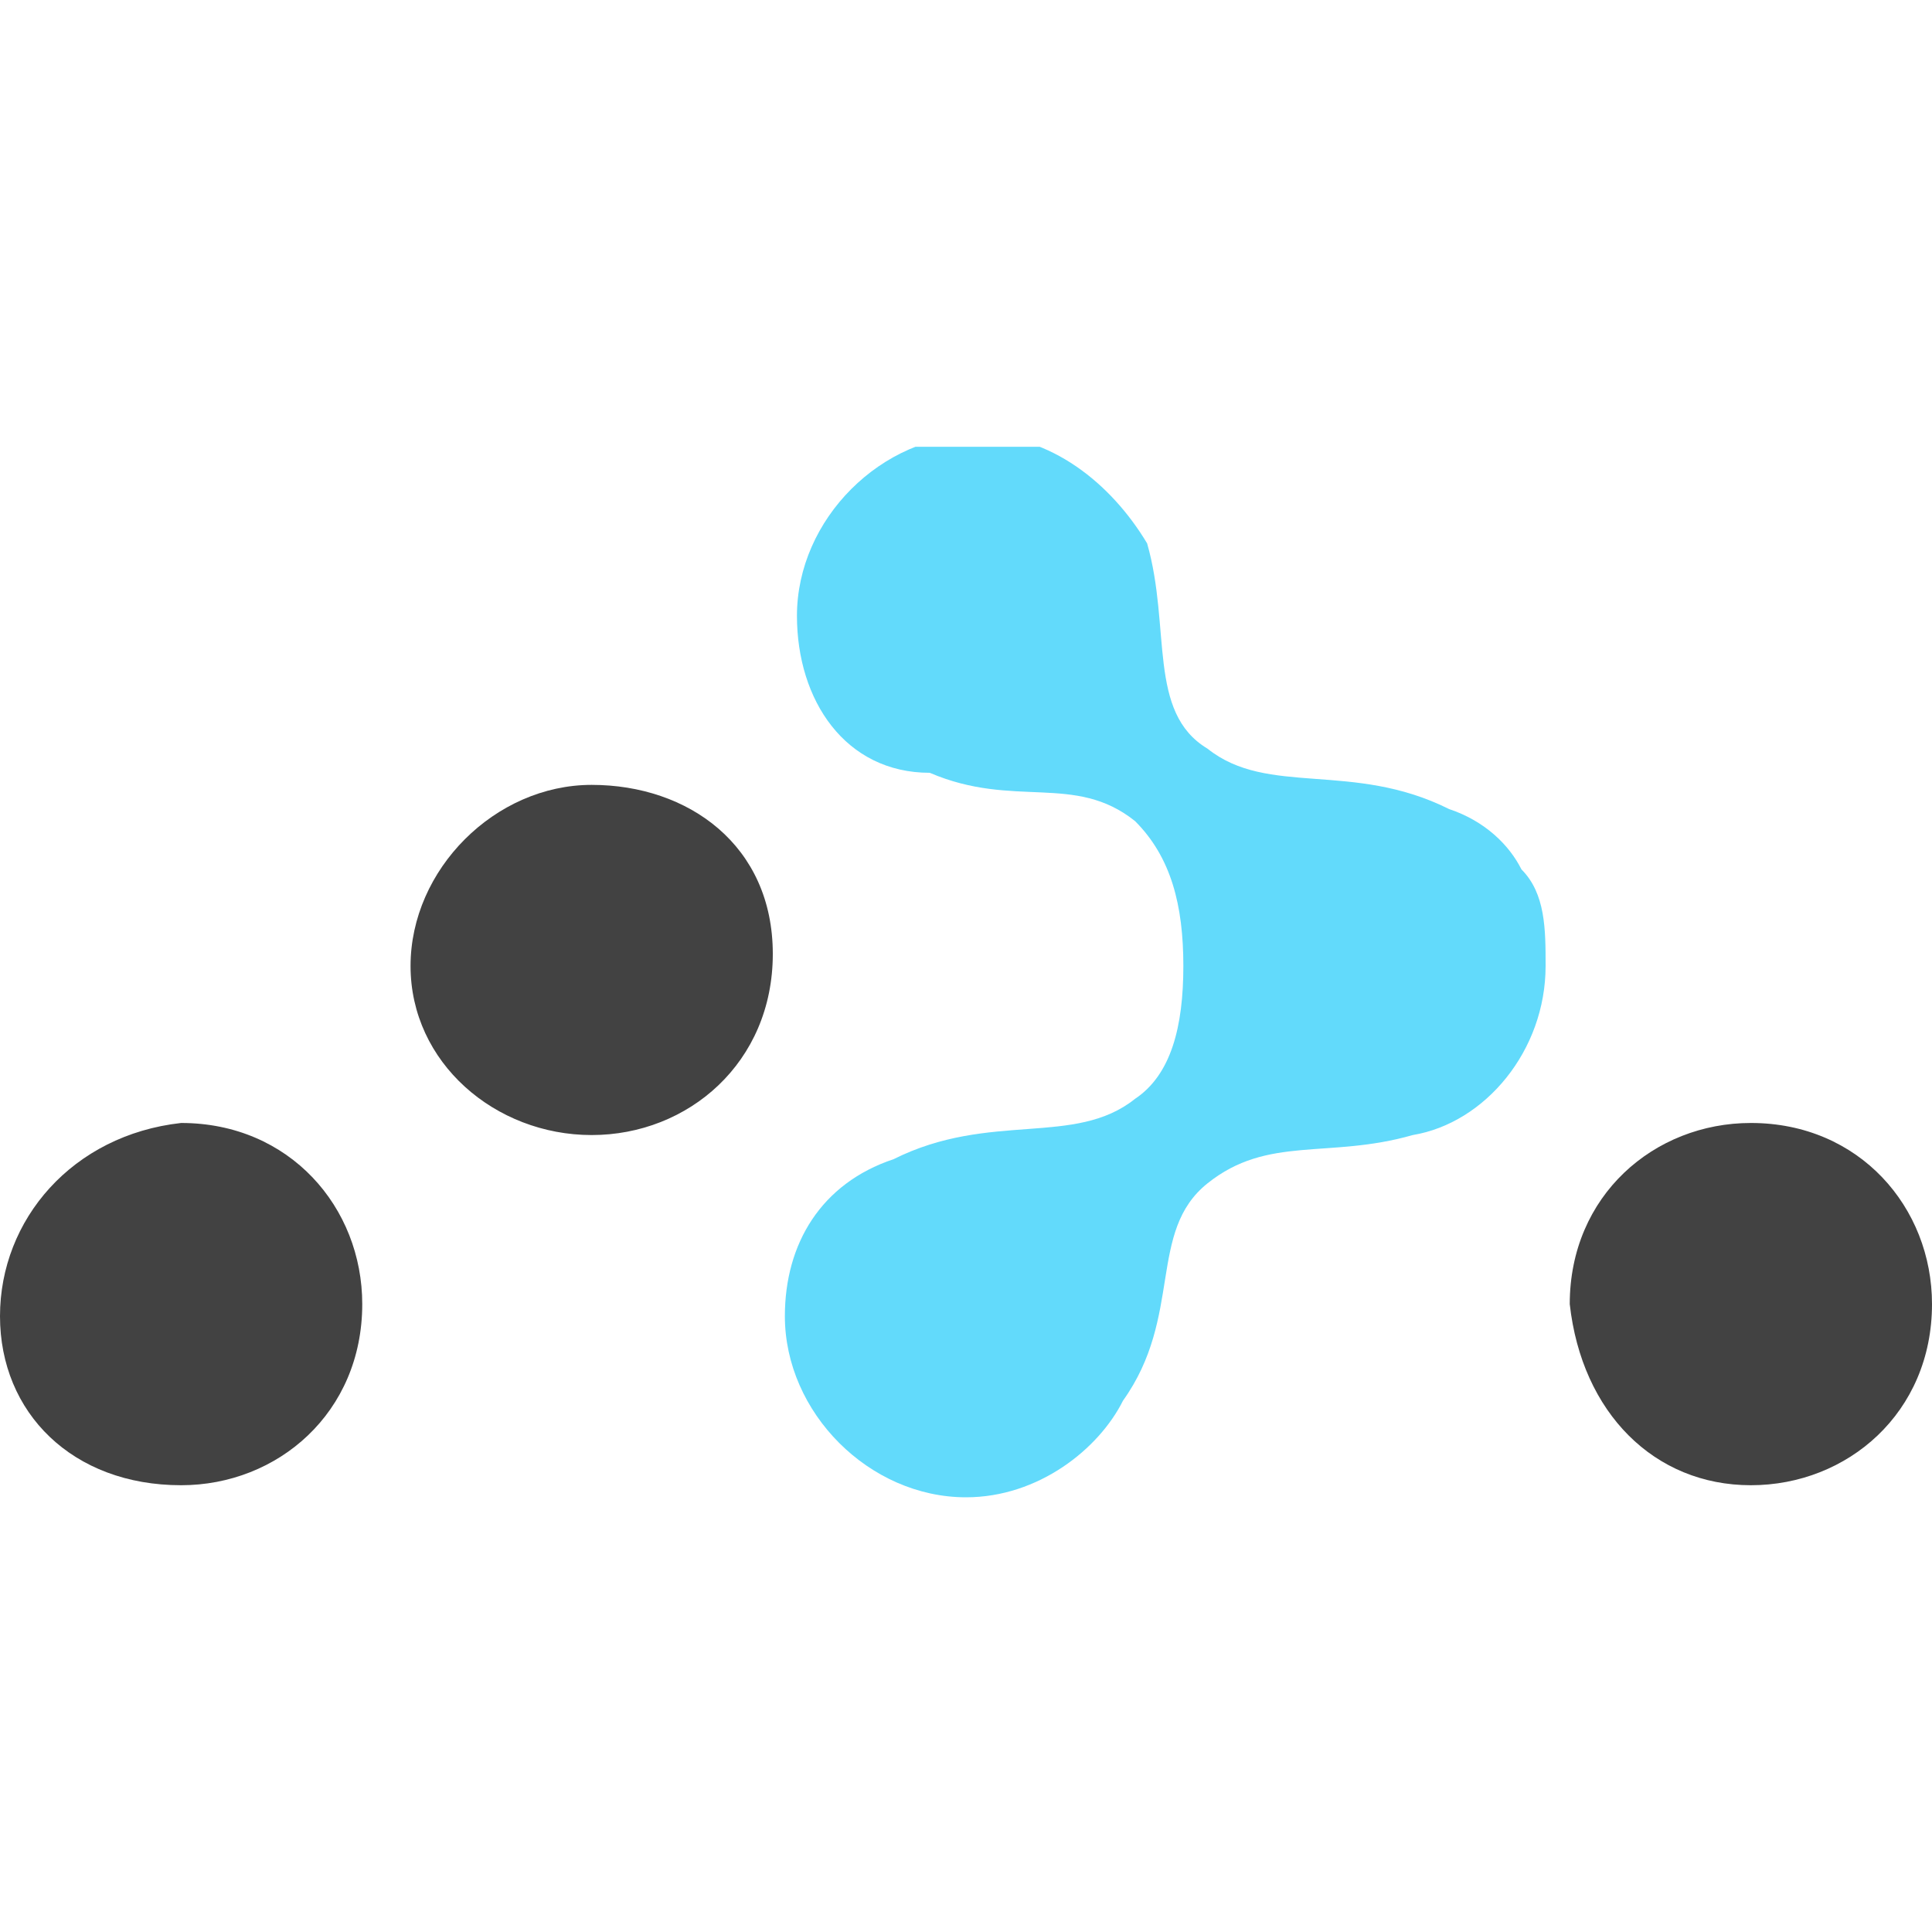 <?xml version="1.0" encoding="utf-8"?>
<!-- Generator: Adobe Illustrator 25.0.0, SVG Export Plug-In . SVG Version: 6.00 Build 0)  -->
<svg version="1.1" id="Layer_1" xmlns="http://www.w3.org/2000/svg" xmlns:xlink="http://www.w3.org/1999/xlink" x="0px" y="0px"
	 viewBox="0 0 16 16" style="enable-background:new 0 0 16 16;" xml:space="preserve">
<style type="text/css">
	.st0{clip-path:url(#SVGID_2_);}
	.st1{fill:#424242;}
	.st2{fill:#62DAFB;}
</style>
<g>
	<defs>
		<rect id="SVGID_1_" y="3.7" width="16" height="8.8"/>
	</defs>
	<clipPath id="SVGID_2_">
		<use xlink:href="#SVGID_1_"  style="overflow:visible;"/>
	</clipPath>
	<g class="st0">
		<path class="st1" d="M4.9,9.4c0.8,0,1.5-0.6,1.5-1.5S5.7,6.5,4.9,6.5S3.4,7.2,3.4,8S4.1,9.4,4.9,9.4z M1.5,12.3
			c0.8,0,1.5-0.6,1.5-1.5c0-0.8-0.6-1.5-1.5-1.5C0.6,9.4,0,10.1,0,10.9C0,11.7,0.6,12.3,1.5,12.3z M14.5,12.3c0.8,0,1.5-0.6,1.5-1.5
			c0-0.8-0.6-1.5-1.5-1.5c-0.8,0-1.5,0.6-1.5,1.5C13.1,11.7,13.7,12.3,14.5,12.3z"/>
		<path class="st2" d="M9.8,8c0-0.5-0.1-0.9-0.4-1.2c-0.5-0.4-1-0.1-1.7-0.4C7,6.4,6.6,5.8,6.6,5.1c0-0.8,0.7-1.5,1.5-1.5
			c0.6,0,1.1,0.4,1.4,0.9C9.7,5.2,9.5,5.9,10,6.2c0.5,0.4,1.2,0.1,2,0.5c0.3,0.1,0.5,0.3,0.6,0.5c0.2,0.2,0.2,0.5,0.2,0.8
			c0,0.7-0.5,1.3-1.1,1.4c-0.7,0.2-1.2,0-1.7,0.4c-0.5,0.4-0.2,1.1-0.7,1.8C9.1,12,8.6,12.4,8,12.4c-0.8,0-1.5-0.7-1.5-1.5
			c0-0.6,0.3-1.1,0.9-1.3c0.8-0.4,1.5-0.1,2-0.5C9.7,8.9,9.8,8.5,9.8,8z"/>
	</g>
</g>
</svg>
